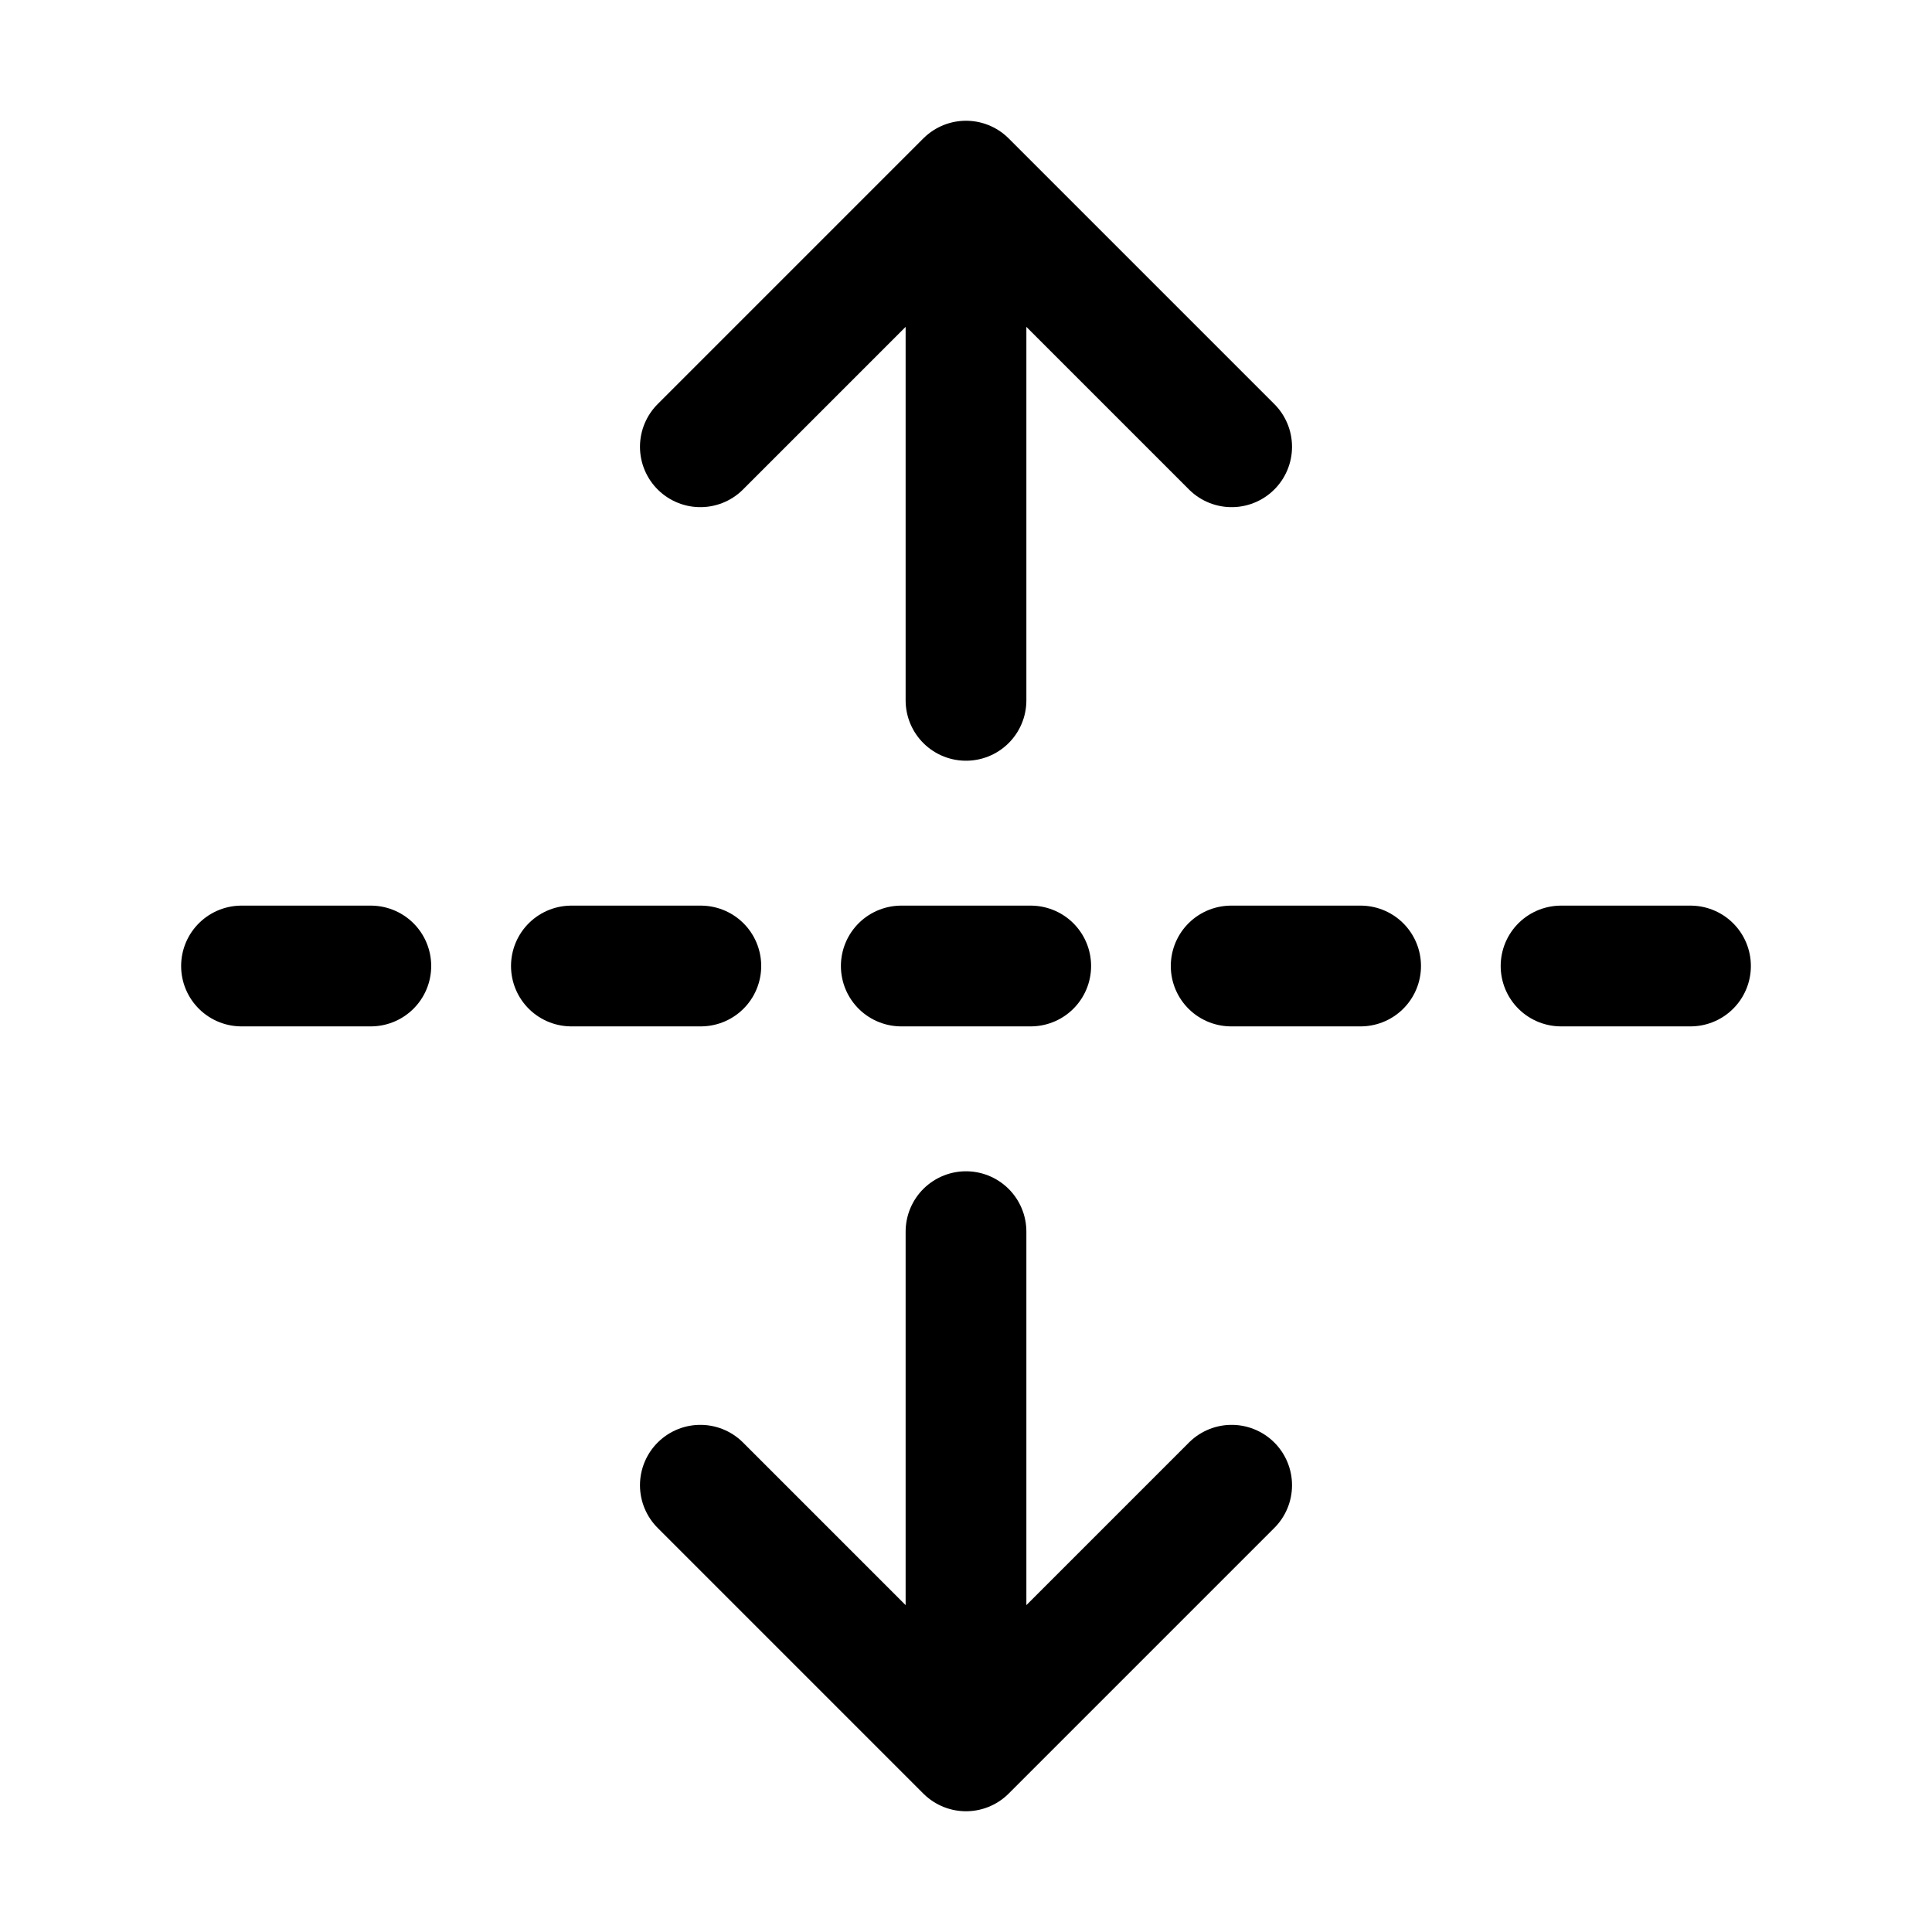 <svg xmlns="http://www.w3.org/2000/svg" fill="none" viewBox="0 0 16 16"><path stroke="currentColor" stroke-linecap="round" stroke-linejoin="round" d="M8 5.8V1.5m0 0 2.2 2.2M8 1.5 5.8 3.7M2 8h1.071m1.661 0h1.072m1.66 0h1.072m1.66 0h1.072m1.66 0H14m-6 2.2v4.3m0 0 2.2-2.2M8 14.5l-2.2-2.2"/></svg>